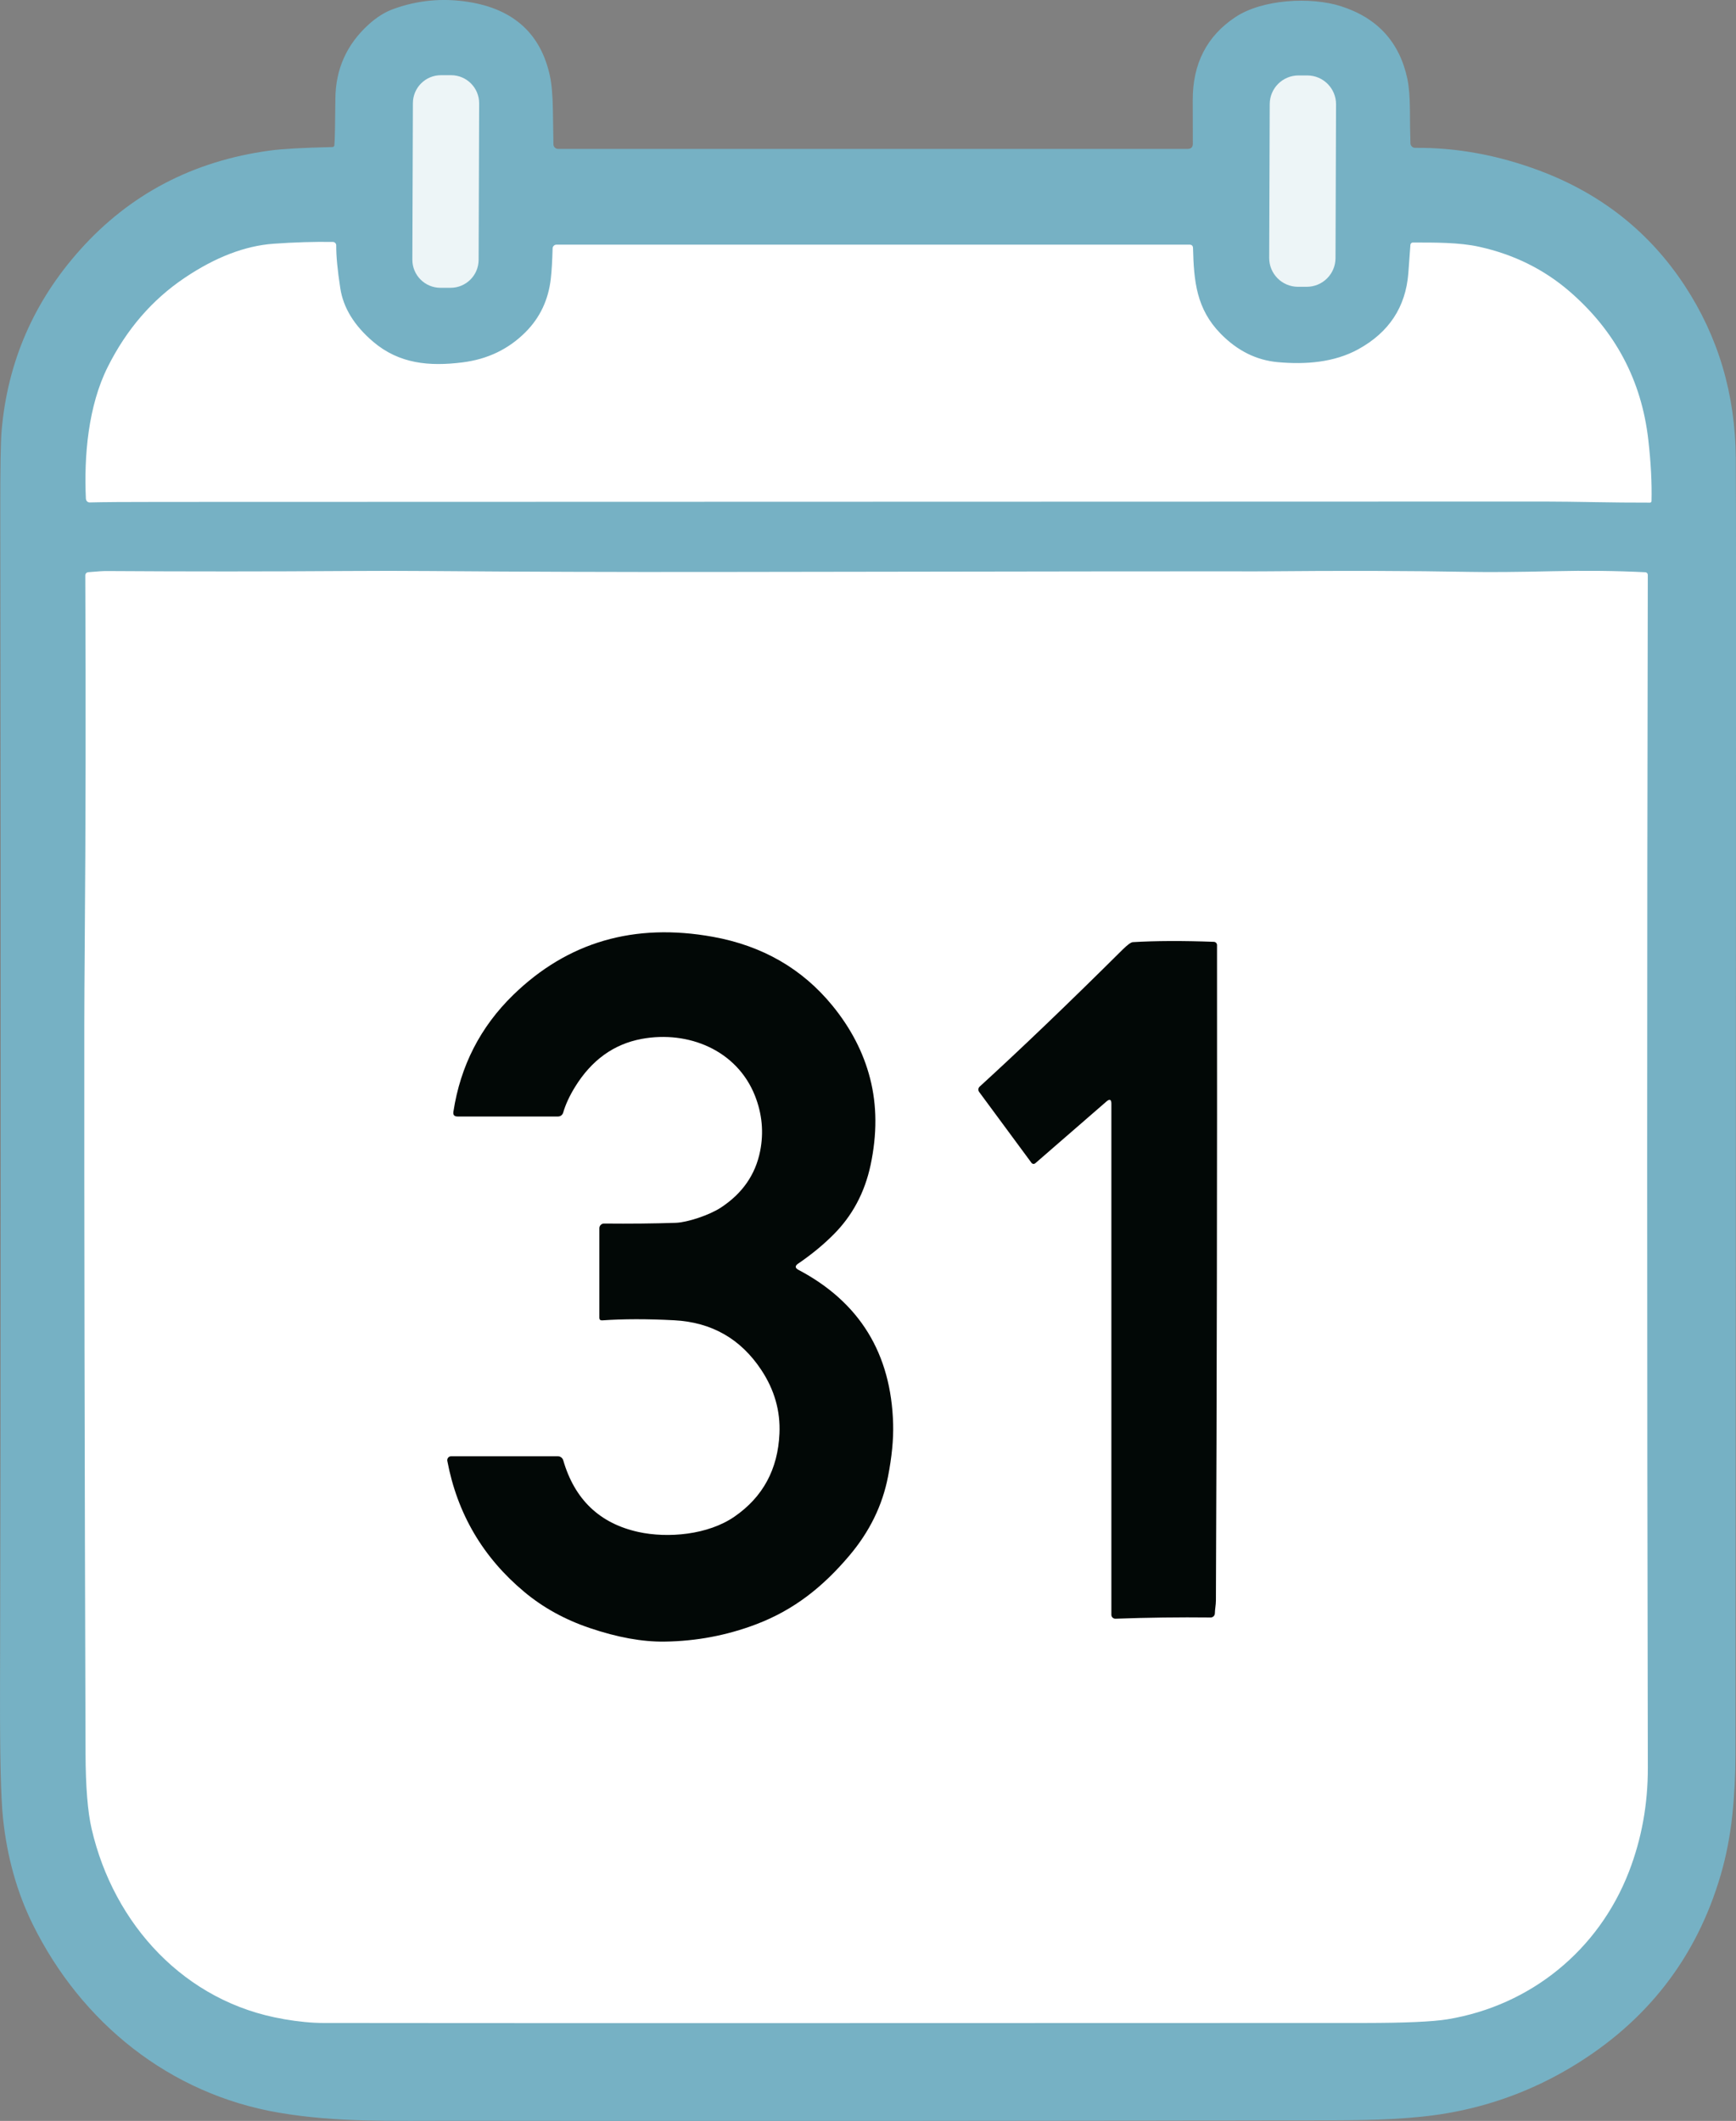 <svg xmlns="http://www.w3.org/2000/svg" id="Layer_2" data-name="Layer 2" viewBox="0 0 548.38 669.87"><rect x="0" y="0" width="548.38" height="669.87" fill="#808080" stroke="none"/><defs><style>      .cls-1 {        fill: #edf5f7;      }      .cls-1, .cls-2, .cls-3, .cls-4 {        stroke-width: 0px;      }      .cls-2 {        fill: #020806;      }      .cls-3 {        fill: #76b1c4;      }      .cls-4 {        fill: #fff;      }    </style></defs><g id="Layer_1-2" data-name="Layer 1"><path class="cls-3" d="M105.63,45.76c.15-1.55.25-6.39.31-14.53.06-9.36,3.56-17.18,10.49-23.48,2.53-2.29,5.13-3.93,7.82-4.9,7.64-2.79,15.56-3.53,23.78-2.23,14.22,2.26,22.78,10.03,25.67,23.31.56,2.55.87,6.16.95,10.82.08,4.6.13,8.21.17,10.82,0,.81.66,1.46,1.47,1.46h198.87c1.09,0,1.64-.55,1.64-1.64,0-.73-.02-5.33-.03-13.81-.02-11.48,4.47-20.2,13.45-26.16,8.6-5.72,23.9-6.46,33.32-3.47,11.54,3.68,18.54,11.32,21.02,22.92.53,2.51.8,5.9.82,10.18,0,3.14.05,6.55.16,10.22.02.8.69,1.44,1.5,1.43,13.05-.12,26.13,2.28,39.26,7.19,19.49,7.3,34.8,19.43,45.93,36.41,10.56,16.11,15.92,34.23,16.08,54.35.05,7.88.08,26,.08,54.36-.04,137.25-.1,255.5-.18,354.75,0,6.86-.34,13.36-.99,19.48-.72,6.74-1.95,13.08-3.69,19.01-7.66,26.16-23.36,46.35-47.09,60.59-12.07,7.24-25.03,12.09-38.87,14.53-11.09,1.95-23.47,2.28-35.82,2.31-102.53.22-195.28.27-278.25.16-19-.03-37.07.59-55.51-2.58-34.4-5.89-62.26-28.34-77.63-59.43-5-10.12-8.14-21.33-9.42-33.64-.67-6.44-.98-19.81-.93-40.12.26-98.17.29-222.24.08-372.2-.02-13.9.13-22.56.43-25.98,1.91-21.69,10.18-40.69,24.8-57.01,15.75-17.59,35.71-28.03,59.89-31.32,3.87-.53,10.45-.9,19.73-1.11.43,0,.67-.23.7-.66Z"></path><path class="cls-1" d="M151.19,82.08c-.02,4.89-3.99,8.83-8.88,8.82h-3.23c-4.89-.03-8.83-4-8.82-8.89l.17-49.44c.02-4.89,3.99-8.83,8.88-8.82h3.23c4.89.03,8.83,4,8.82,8.89l-.17,49.44Z"></path><path class="cls-1" d="M421.87,81.54c-.02,5.01-4.09,9.05-9.1,9.04h-2.81c-5.01-.03-9.05-4.1-9.04-9.11h0s.17-48.6.17-48.6c.02-5.01,4.09-9.05,9.1-9.04h2.81c5.01.03,9.05,4.1,9.04,9.11h0s-.17,48.6-.17,48.6Z"></path><path class="cls-4" d="M27.13,157.58c-.63-13.6.73-29.38,6.91-41.7,5.94-11.86,14.03-21.23,24.28-28.12,9.72-6.54,19.09-10.13,28.11-10.78,6.6-.47,12.84-.66,18.71-.57.6,0,1.08.5,1.07,1.09h0c-.03,3.31.4,7.84,1.29,13.58.96,6.16,4.41,11.77,10.36,16.84,8.22,7,17.73,7.86,28.28,6.53,7.9-.99,14.54-4.19,19.92-9.6,4.54-4.57,7.19-10.2,7.94-16.9.28-2.5.46-5.66.56-9.49.02-.66.56-1.19,1.22-1.19h199.95c.74,0,1.12.37,1.13,1.11.26,10.5,1.08,19.18,8.7,26.99,5.29,5.41,11.33,8.42,18.13,9.02,8.68.78,17.75.12,25.41-4.1,9.66-5.32,14.92-13.3,15.77-23.94.16-2.02.38-5.03.66-9.03.03-.4.36-.72.77-.72,6.83,0,14.66-.07,21.03,1.36,10.92,2.42,20.42,7.13,28.5,14.11,14.42,12.48,22.7,28.08,24.84,46.8.83,7.17,1.16,13.64,1.02,19.42,0,.25-.22.46-.47.46-11.91.04-23.87-.34-33.64-.34-34.34,0-179.87.05-436.59.12-10.88,0-18.43.05-22.66.16-.62.01-1.14-.47-1.17-1.09Z"></path><path class="cls-4" d="M89.56,637.7c-31.13-5.28-53.63-29.84-60.62-60.08-1.24-5.39-1.88-13.31-1.92-23.75-.3-93.95-.43-170.65-.39-230.1,0-6.45.06-15.13.14-26.06.3-36.75.36-75.4.17-115.97,0-.53.4-.98.93-1.02,2.82-.25,4.76-.37,5.82-.36,25.67.17,51.08.16,76.23-.01,8.84-.06,17.53-.06,26.05.01,29.32.23,58.64.33,87.97.29,106.78-.17,162.05-.23,165.81-.2,3.37.03,6.74.03,10.1,0,23.99-.23,45.61-.17,64.86.18,5.82.11,14.51.04,26.07-.22,10.1-.23,19.76-.13,28.97.33.43.02.77.38.77.81-.26,122.18-.26,247.77.01,376.78.03,11.53-1.96,22.47-5.97,32.84-9.59,24.78-31.04,42.26-57.27,46.6-4.73.77-13.4,1.16-26.02,1.17-168.68.07-278.4.07-329.17,0-3.61,0-7.79-.41-12.55-1.22Z"></path><path class="cls-2" d="M252.13,399.1c-1.06.73-1.02,1.39.12,1.99,19.32,10.21,29.28,26.44,29.88,48.69.13,4.86-.41,10.39-1.62,16.61-1.76,9.08-5.82,17.37-12.17,24.89-8.29,9.82-17.43,17.17-29.5,21.75-9.27,3.51-18.9,5.33-28.9,5.46-7.04.1-14.92-1.33-23.65-4.29-7.84-2.65-14.72-6.44-20.64-11.38-13.08-10.91-21.2-24.71-24.35-41.41-.12-.68.33-1.33,1.01-1.45.07-.01.14-.02.22-.02h33.68c.79,0,1.49.53,1.71,1.29,3.6,12.38,11.49,19.92,23.68,22.62,9.36,2.07,22.1.93,30.43-4.85,8.96-6.19,13.69-14.93,14.19-26.22.32-7.13-1.59-13.83-5.73-20.08-6.51-9.84-15.68-15.08-27.52-15.7-8.5-.45-16.08-.44-22.74.03-.6.04-.9-.23-.9-.83v-28.28c0-.81.66-1.47,1.47-1.47,0,0,0,0,.01,0,8.15.08,15.7,0,22.65-.23,3.67-.13,10.62-2.42,14.28-4.83,6.77-4.45,10.89-10.38,12.37-17.8,1.18-5.92.64-11.75-1.62-17.49-5.69-14.4-21.04-20.68-35.78-17.97-8.82,1.63-15.84,6.69-21.07,15.18-1.75,2.84-3,5.55-3.75,8.13-.21.71-.86,1.2-1.6,1.2h-31.78c-1.01,0-1.44-.5-1.29-1.5,2.22-14.48,8.51-26.78,18.89-36.89,17.21-16.74,38.24-22.86,63.11-18.36,15.64,2.83,28.22,10.09,37.76,21.77,5.8,7.11,9.76,14.75,11.86,22.92,2.19,8.49,2.24,17.63.16,27.42-1.86,8.7-5.79,16.05-11.81,22.03-3.21,3.21-6.88,6.22-11.04,9.06Z"></path><path class="cls-2" d="M351.07,348.62c0-1.38-.52-1.62-1.56-.72l-22.5,19.53c-.33.29-.83.25-1.12-.08-.01-.02-.03-.03-.04-.05l-16.55-22.42c-.38-.52-.32-1.24.16-1.68,13.16-12.02,28.2-26.43,45.11-43.23,1.57-1.55,2.66-2.35,3.27-2.4,7.17-.43,15.7-.47,25.6-.1.56.02,1,.47,1,1.03.06,71.87-.06,140.87-.35,207,0,1.45-.31,2.71-.33,4.05,0,.73-.59,1.32-1.32,1.32,0,0,0,0-.01,0-9.89-.11-19.9.02-30.05.39-.7.03-1.29-.51-1.31-1.21,0-.02,0-.04,0-.05v-161.37Z"></path></g></svg>